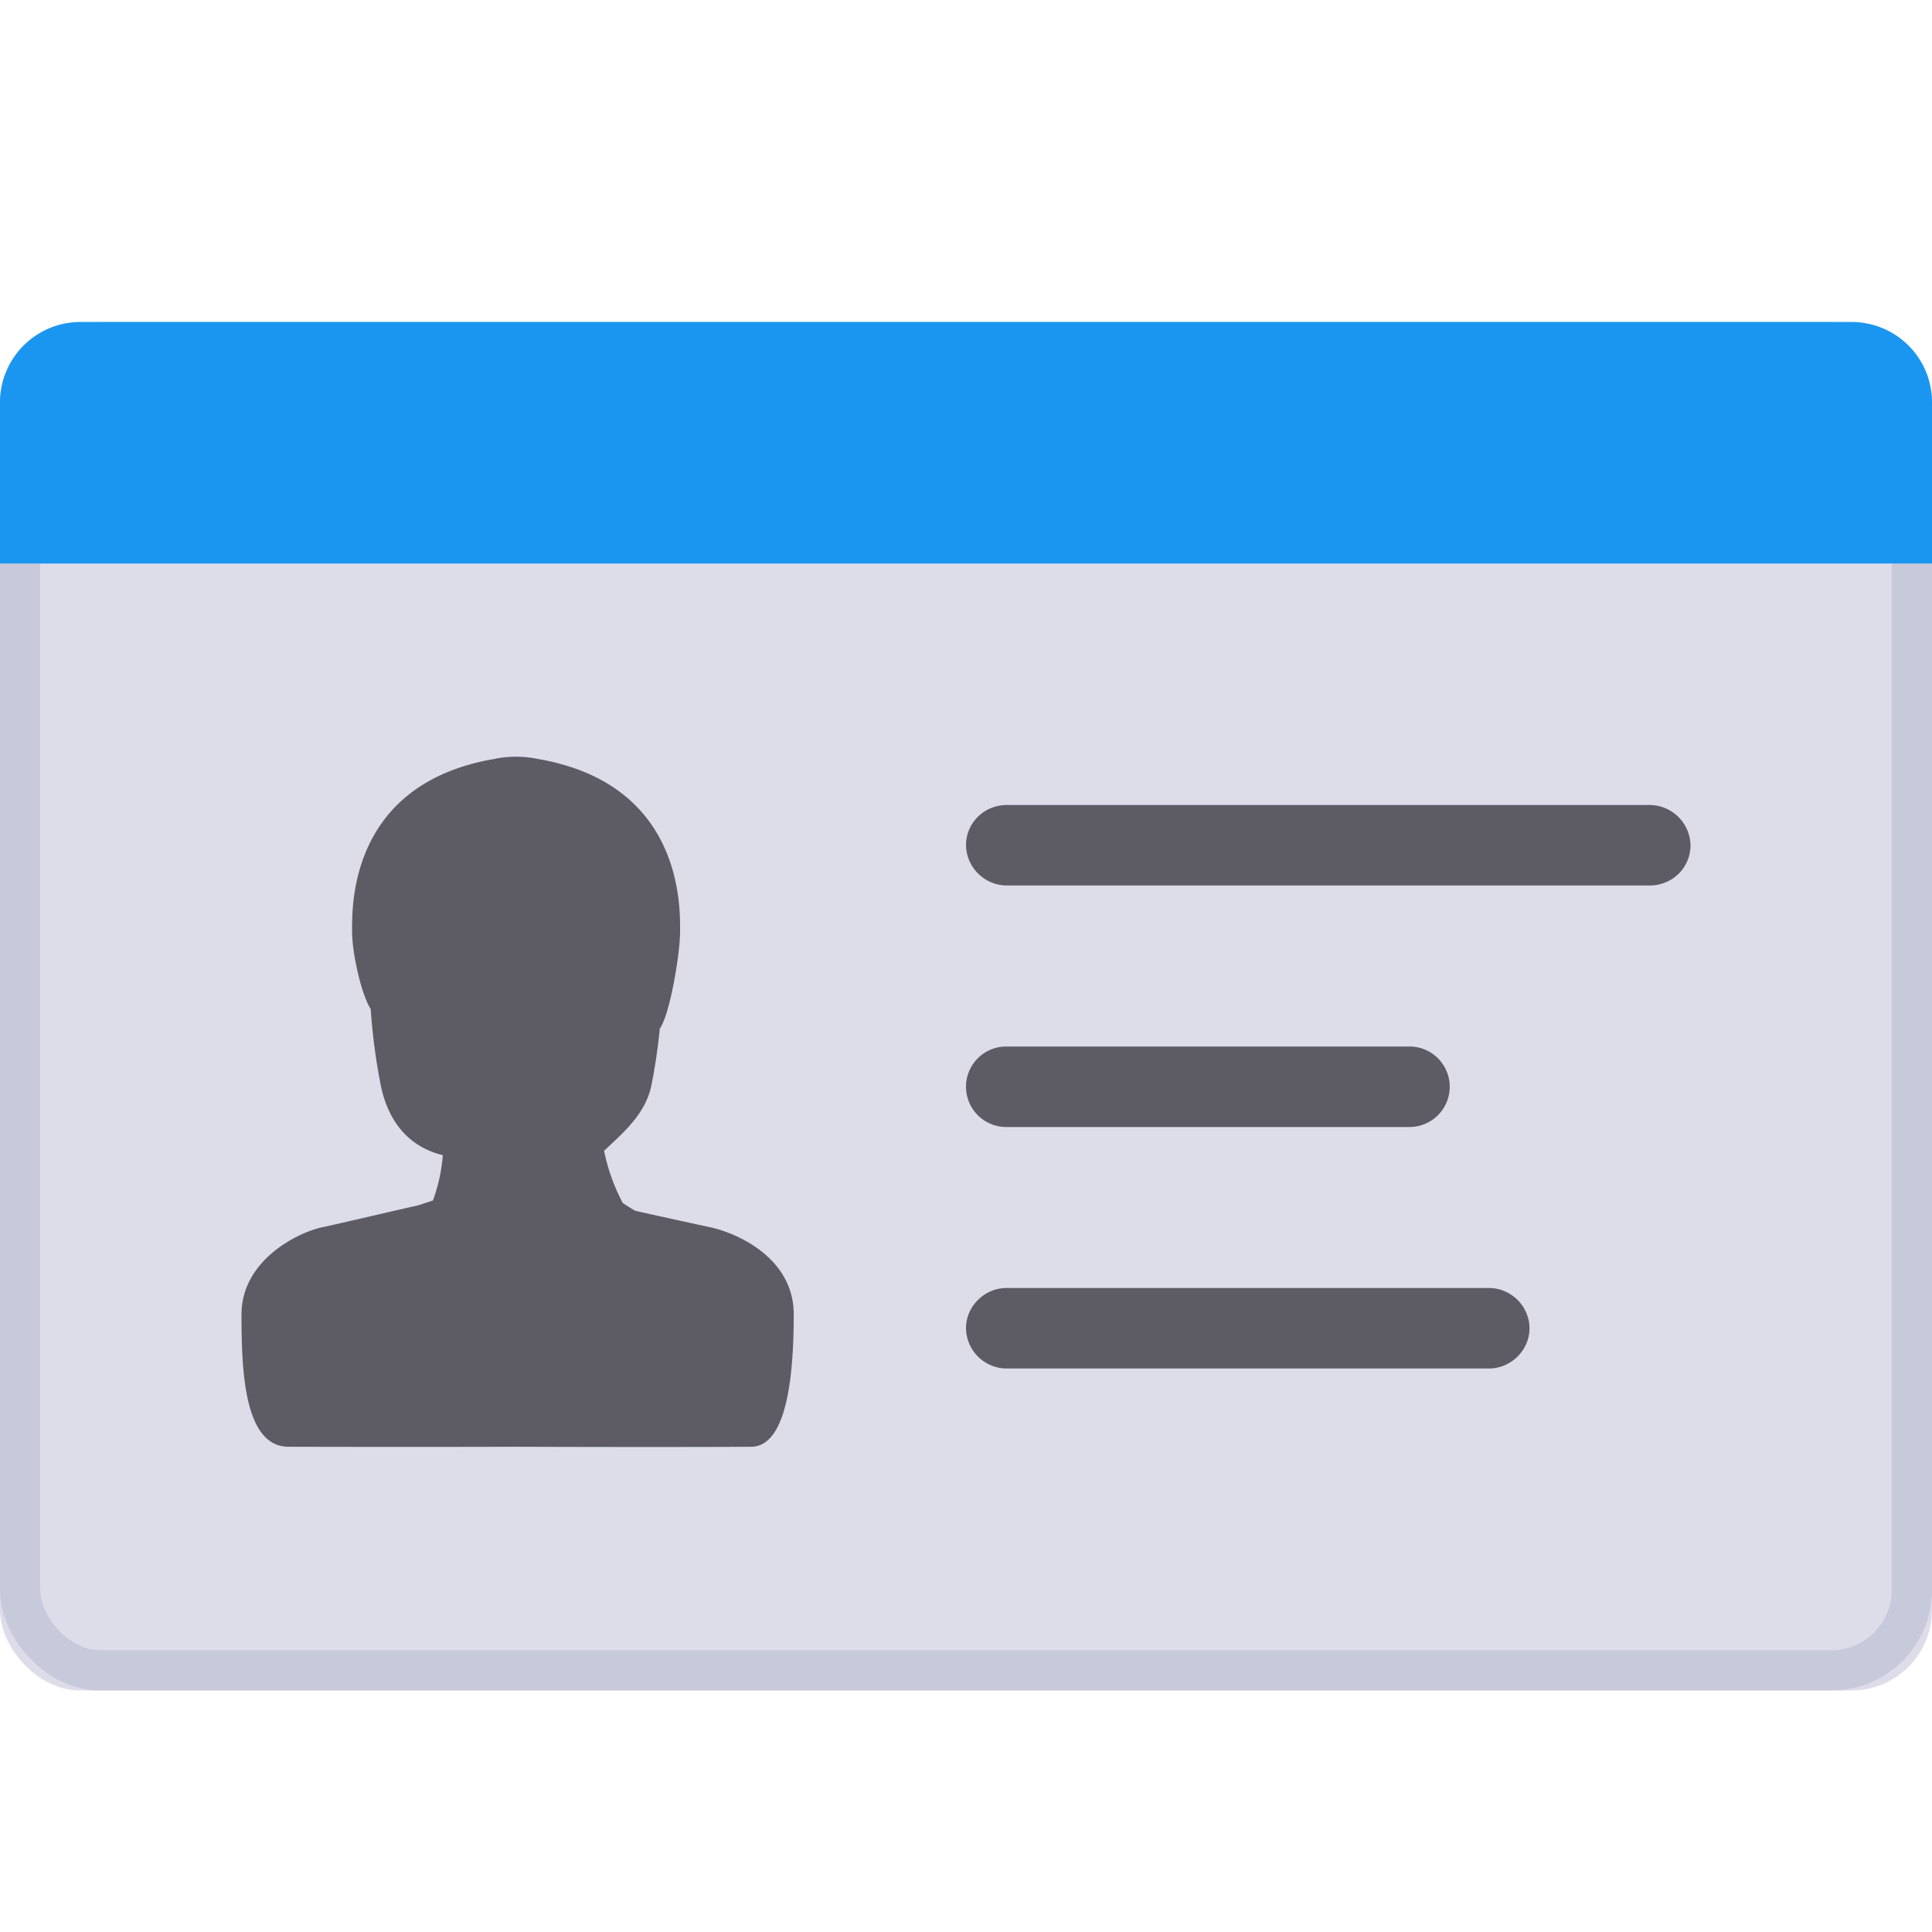 <?xml version="1.0" encoding="UTF-8"?><svg xmlns="http://www.w3.org/2000/svg" xmlns:xlink="http://www.w3.org/1999/xlink" width="24" height="24" viewBox="0 0 24 24"><title>i/id_card4/id_card4_24x24</title><defs><rect id="a" width="24" height="17" y="4" rx="1"/></defs><g fill="none" fill-rule="evenodd"><path d="M0 0h24v24H0z"/><use fill="#DDDDEA" xlink:href="#a"/><rect width="23.5" height="16.5" x=".25" y="4.25" stroke="#7A79A9" stroke-opacity=".2" stroke-width=".5" rx="1"/><path fill="#5D5C65" d="M4.605 12.535c-.121-.192-.231-.705-.231-.955 0-.273-.057-1.794 1.69-2.138.031-.007.064-.009.095-.018a1.33 1.33 0 0 1 .503 0c.032.008.064.011.096.018 1.746.344 1.69 1.865 1.69 2.138 0 .263-.124 1.018-.252 1.199a7.046 7.046 0 0 1-.105.708c-.07.335-.319.559-.57.793a.2.2 0 0 1-.017.014c.042.208.113.424.232.65.067.044.14.09.157.097.22.05.585.13.907.2.293.054 1.06.354 1.06 1.086 0 .732-.077 1.64-.527 1.645-.451.004-1.923.004-2.922 0-.833.003-2.268.002-2.826 0-.557 0-.585-.96-.585-1.645s.729-1.032 1.021-1.085c.323-.072.962-.222 1.182-.271.017-.007.1-.033.175-.058a2.12 2.12 0 0 0 .123-.563c-.34-.082-.658-.327-.77-.863a7.512 7.512 0 0 1-.126-.952zM12 10.5c0-.276.222-.5.51-.5h7.98a.51.51 0 0 1 .51.5c0 .276-.222.5-.51.5h-7.98a.51.51 0 0 1-.51-.5zm0 3a.5.5 0 0 1 .491-.5h5.018a.5.5 0 0 1 0 1h-5.018a.5.5 0 0 1-.491-.5zm0 3c0-.276.233-.5.503-.5h5.994c.278 0 .503.232.503.5 0 .276-.233.5-.503.5h-5.994a.507.507 0 0 1-.503-.5z"/><path fill="#1A96F1" d="M0 4.999A1 1 0 0 1 1 4h22c.552 0 1 .443 1 .999V7H0V4.999z"/></g></svg>